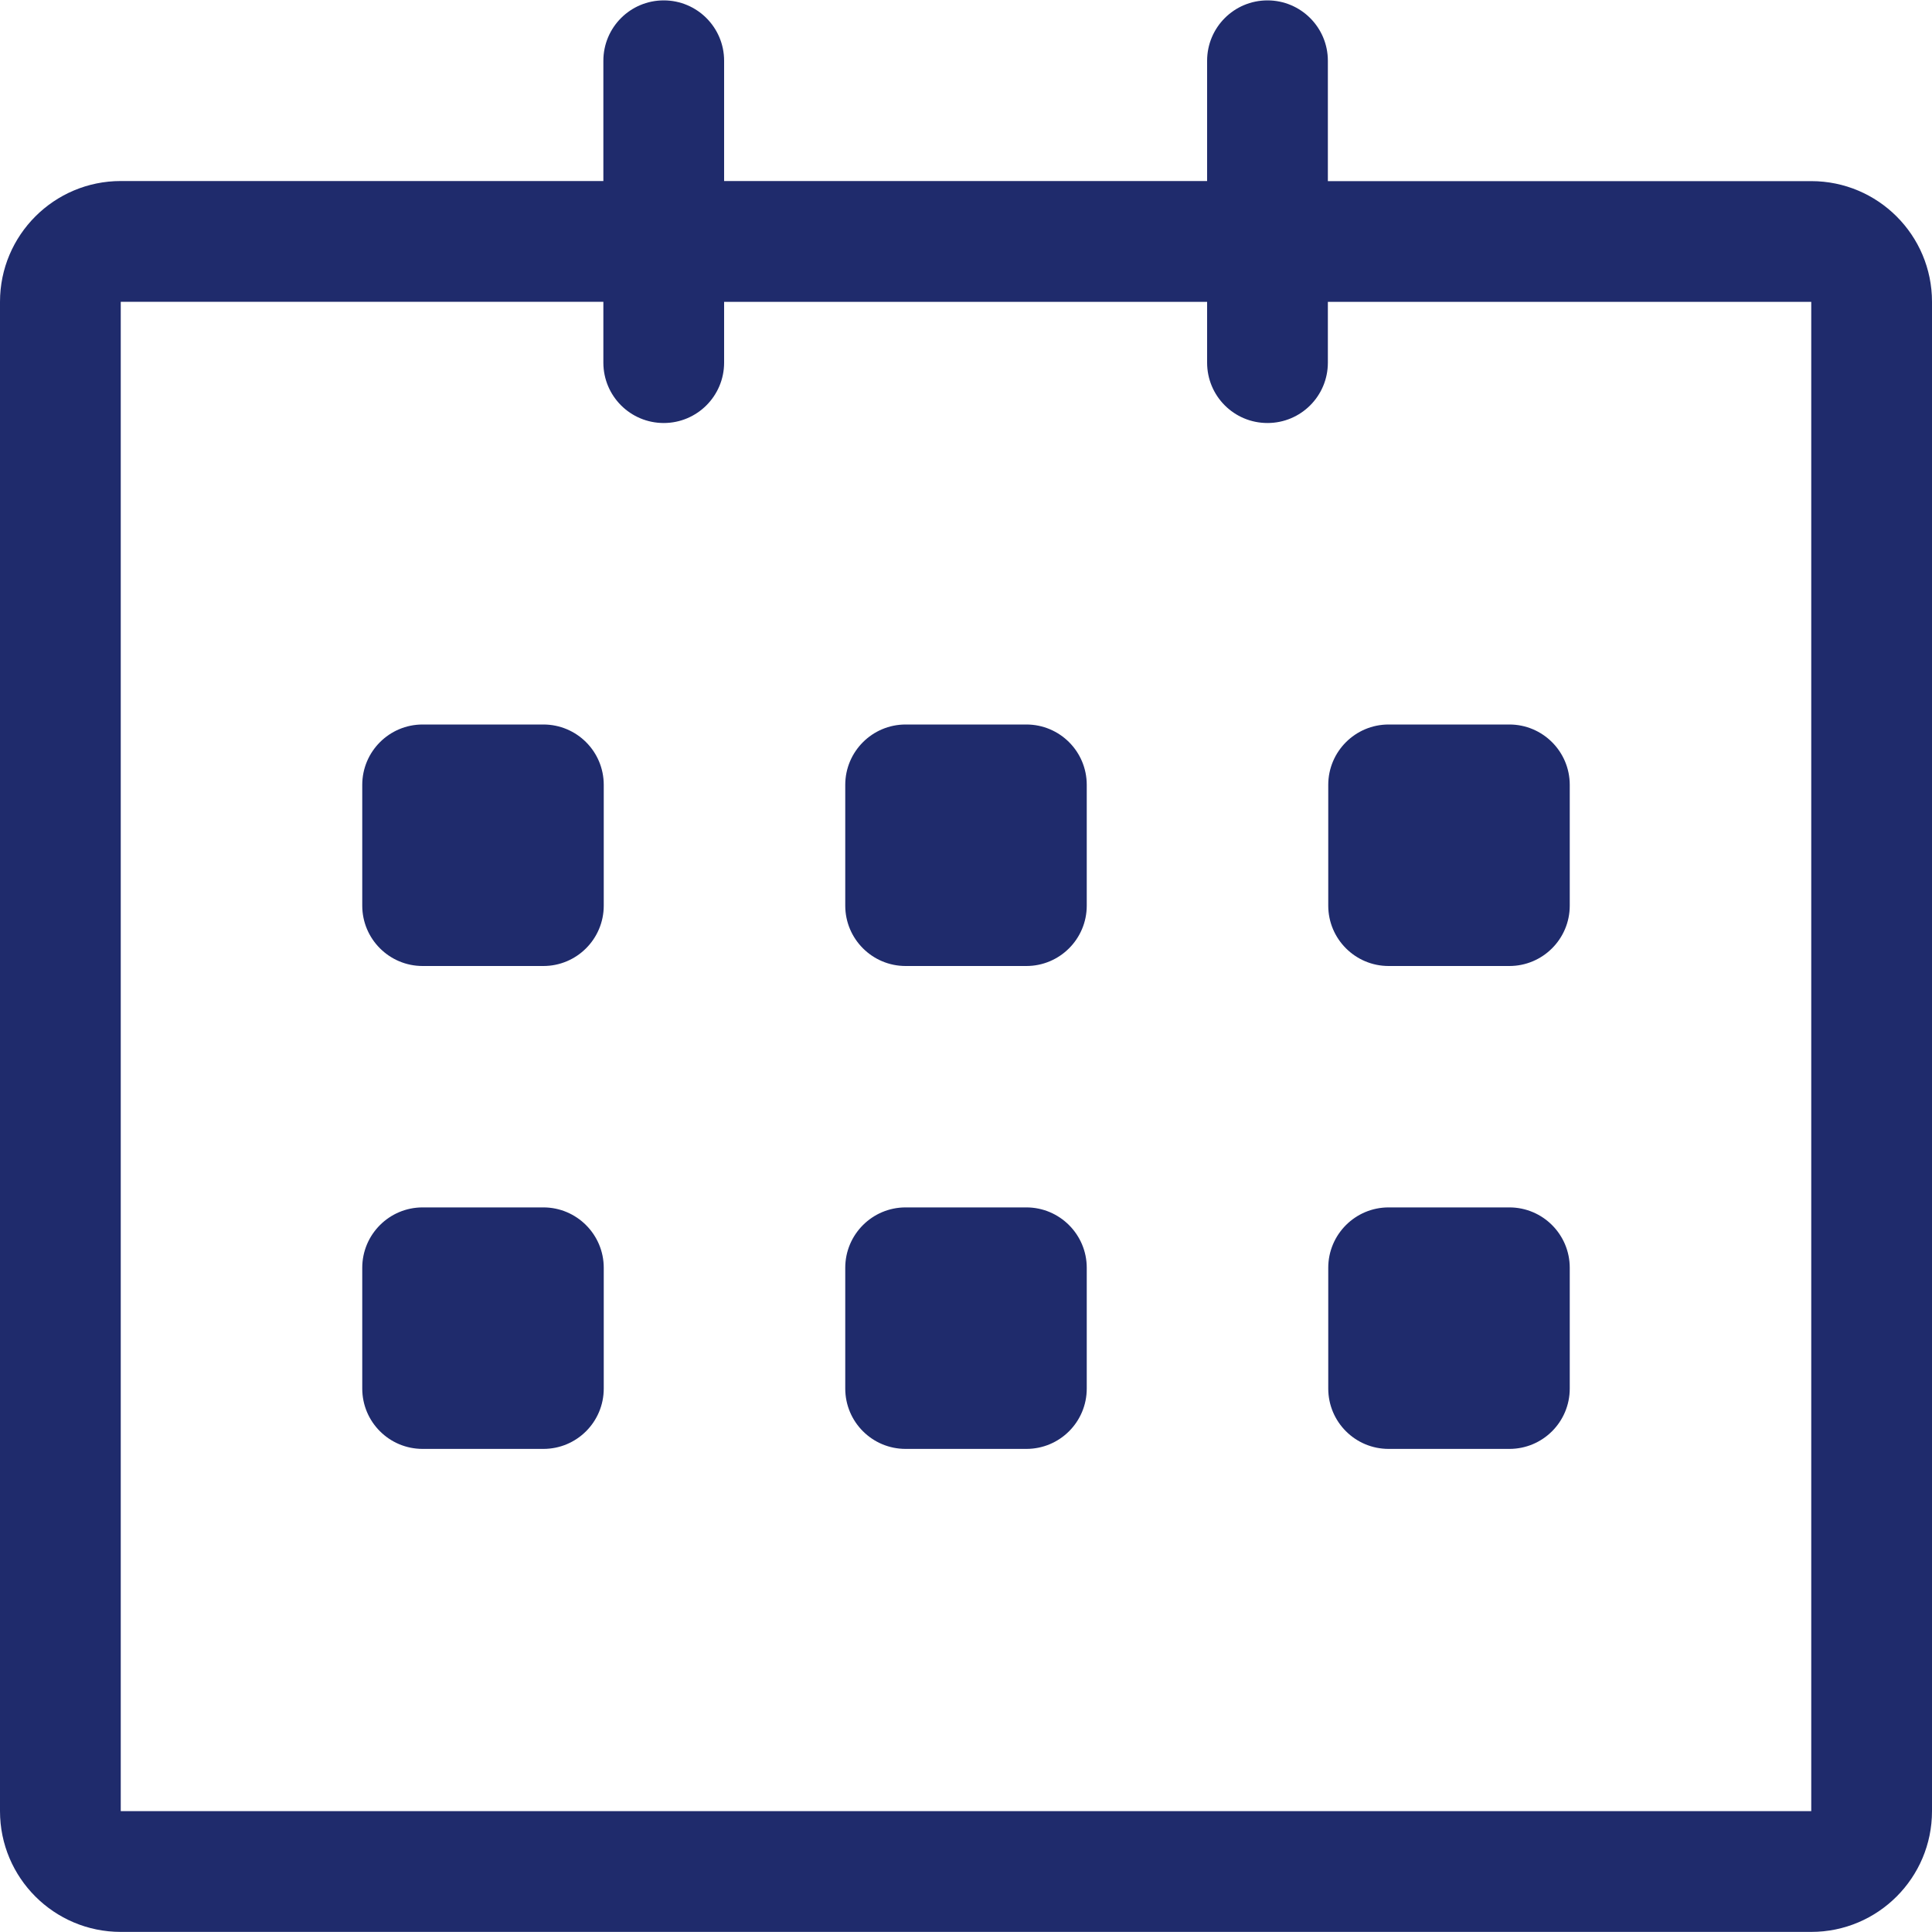 <svg width="20" height="20" viewBox="0 0 20 20" fill="none" xmlns="http://www.w3.org/2000/svg">
<path d="M18.75 1.875L13.746 1.875V0.629C13.746 0.284 13.466 0.004 13.121 0.004C12.775 0.004 12.496 0.284 12.496 0.629V1.874H7.496V0.629C7.496 0.284 7.216 0.004 6.871 0.004C6.525 0.004 6.246 0.284 6.246 0.629V1.874H1.25C0.56 1.874 0 2.434 0 3.124V18.749C0 19.439 0.56 19.999 1.25 19.999H18.75C19.44 19.999 20 19.439 20 18.749V3.124C20 2.434 19.44 1.875 18.75 1.875ZM18.75 18.749H1.25V3.124H6.246V3.754C6.246 4.099 6.525 4.379 6.871 4.379C7.216 4.379 7.496 4.099 7.496 3.754V3.125H12.496V3.754C12.496 4.1 12.775 4.379 13.121 4.379C13.466 4.379 13.746 4.1 13.746 3.754V3.125H18.75V18.749ZM14.375 10H15.625C15.97 10 16.25 9.72 16.25 9.375V8.125C16.25 7.78 15.97 7.5 15.625 7.5H14.375C14.03 7.5 13.75 7.78 13.75 8.125V9.375C13.75 9.72 14.03 10 14.375 10ZM14.375 14.999H15.625C15.97 14.999 16.25 14.72 16.25 14.374V13.124C16.25 12.779 15.97 12.499 15.625 12.499H14.375C14.03 12.499 13.75 12.779 13.75 13.124V14.374C13.75 14.72 14.03 14.999 14.375 14.999ZM10.625 12.499H9.375C9.03 12.499 8.75 12.779 8.75 13.124V14.374C8.75 14.72 9.03 14.999 9.375 14.999H10.625C10.97 14.999 11.25 14.72 11.25 14.374V13.124C11.25 12.78 10.97 12.499 10.625 12.499ZM10.625 7.5H9.375C9.03 7.5 8.75 7.78 8.75 8.125V9.375C8.75 9.72 9.03 10 9.375 10H10.625C10.97 10 11.25 9.72 11.25 9.375V8.125C11.25 7.779 10.97 7.5 10.625 7.5ZM5.625 7.5H4.375C4.03 7.5 3.75 7.78 3.75 8.125V9.375C3.75 9.72 4.03 10 4.375 10H5.625C5.97 10 6.25 9.72 6.25 9.375V8.125C6.25 7.779 5.97 7.5 5.625 7.5ZM5.625 12.499H4.375C4.03 12.499 3.75 12.779 3.75 13.124V14.374C3.75 14.72 4.03 14.999 4.375 14.999H5.625C5.97 14.999 6.25 14.72 6.25 14.374V13.124C6.25 12.78 5.97 12.499 5.625 12.499Z" fill="#1F2B6C"/>
</svg>
